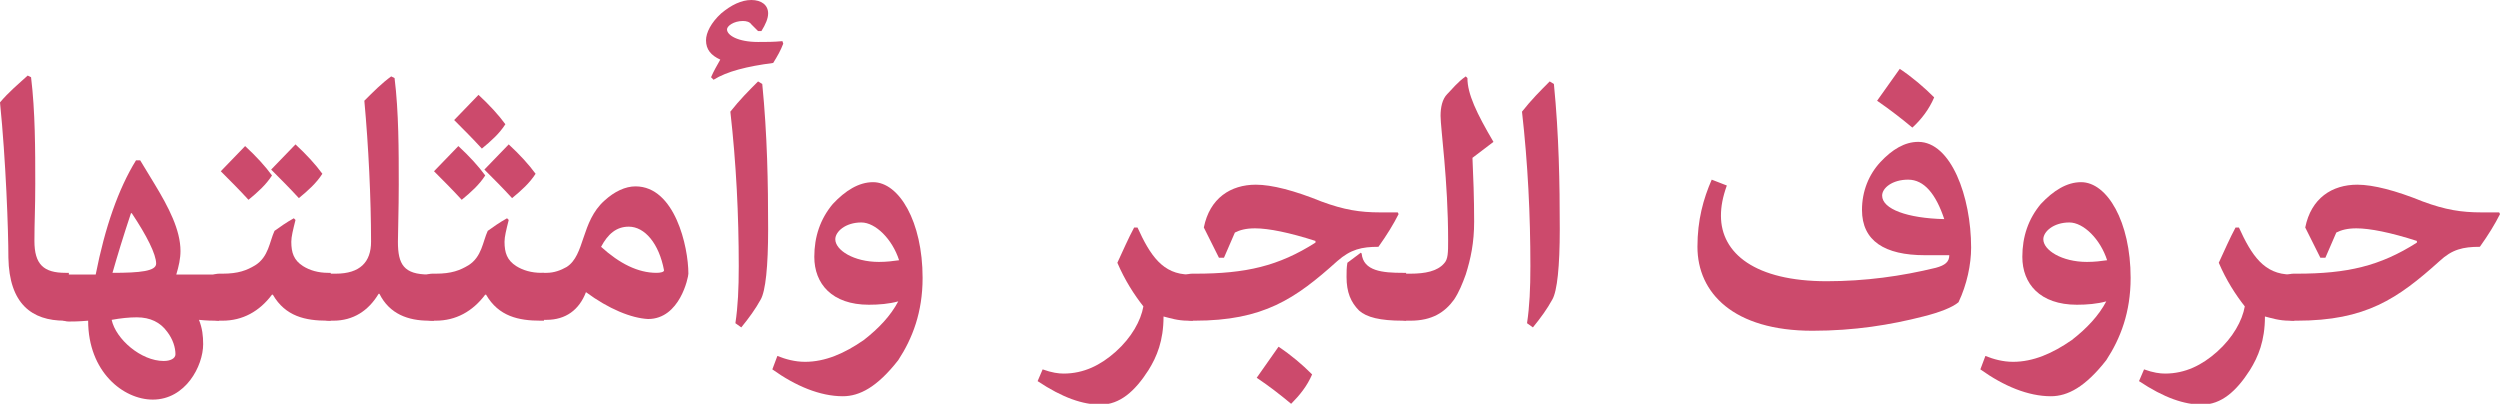 <?xml version="1.0" encoding="utf-8"?>
<!-- Generator: Adobe Illustrator 19.2.0, SVG Export Plug-In . SVG Version: 6.00 Build 0)  -->
<svg version="1.1" id="Layer_1" xmlns="http://www.w3.org/2000/svg" xmlns:xlink="http://www.w3.org/1999/xlink" x="0px" y="0px"
	 viewBox="0 0 297.8 48.1" style="enable-background:new 0 0 297.8 48.1;" xml:space="preserve">
<style type="text/css">
	.st0{fill:#CC4A6C;}
</style>
<g>
	<path class="st0" d="M8.2,38.2H7.7c-3.9,0-6.6-2-6.7-7.5c0-3.2-0.3-11.6-1-18.5C1,11,2.2,10,3.3,9l0.4,0.2
		c0.5,4.1,0.5,8.7,0.5,12.7c0,3-0.1,4.5-0.1,6.8c0,2.8,1.1,3.8,3.7,3.8h0.4V38.2z"/>
	<path class="st0" d="M26.1,32.5v5.7h-0.4c-0.4,0-1,0-2-0.1c0.4,1,0.5,1.9,0.5,2.9c0,2.6-2.1,6.6-6,6.6c-3.5,0-7.7-3.3-7.7-9.4
		c-1.2,0.1-1.8,0.1-2.3,0.1c-1.4,0-2-1.5-2-2.8s0.6-2.8,2-2.8h3.2c1.1-5.6,2.7-10.2,4.8-13.6h0.5l1.7,2.8c1.7,2.8,3.1,5.5,3.1,8
		c0,0.9-0.2,1.8-0.5,2.8H26.1z M19.5,43c0.8,0,1.4-0.3,1.4-0.8c0-0.8-0.3-1.8-1-2.7c-0.8-1.1-2-1.7-3.6-1.7c-0.9,0-1.9,0.1-3,0.3
		C13.8,40.4,16.8,43,19.5,43z M18.6,31.4c0-1.1-1.1-3.3-2.9-6h-0.1c-0.9,2.7-1.6,5-2.2,7.1C16.7,32.5,18.6,32.3,18.6,31.4z"/>
	<path class="st0" d="M39.4,38.2H39c-2.6,0-5-0.5-6.5-3.1h-0.1c-1.5,2-3.5,3.1-5.9,3.1h-0.4c-1.4,0-2-1.5-2-2.8s0.6-2.8,2-2.8h0.4
		c1.9,0,2.9-0.4,3.9-1c1.6-1,1.7-2.8,2.3-4.1c0.7-0.5,1.4-1,2.3-1.5l0.2,0.2c-0.3,1.2-0.5,2-0.5,2.6c0,1.3,0.3,2.2,1.4,2.9
		c0.8,0.5,1.8,0.8,3,0.8h0.3V38.2z M29.2,17.4c1.3,1.2,2.4,2.4,3.2,3.5c-0.7,1.1-1.7,2-2.8,2.9c-1.1-1.2-2.2-2.3-3.3-3.4L29.2,17.4z
		 M35.2,17.2c1.3,1.2,2.4,2.4,3.2,3.5c-0.7,1.1-1.7,2-2.8,2.9c-1.1-1.2-2.2-2.3-3.3-3.4L35.2,17.2z"/>
	<path class="st0" d="M51.5,38.2h-0.4c-2.5,0-4.7-0.8-5.9-3.2h-0.1c-1.2,2-3,3.2-5.4,3.2h-0.4c-1.4,0-2-1.5-2-2.8s0.6-2.8,2-2.8H40
		c2.9,0,4.2-1.4,4.2-3.8c0-5.1-0.3-11.4-0.8-16.8c1.1-1.1,2.1-2.1,3.2-2.9l0.4,0.2c0.5,4,0.5,8.7,0.5,12.7c0,3-0.1,5.5-0.1,6.8
		c0,2.7,0.7,3.9,3.7,3.9h0.6V38.2z"/>
	<path class="st0" d="M64.8,38.2h-0.4c-2.6,0-5-0.5-6.5-3.1h-0.1c-1.5,2-3.5,3.1-5.9,3.1h-0.4c-1.4,0-2-1.5-2-2.8s0.6-2.8,2-2.8h0.4
		c1.9,0,2.9-0.4,3.9-1c1.6-1,1.7-2.8,2.3-4.1c0.7-0.5,1.4-1,2.3-1.5l0.2,0.2c-0.3,1.2-0.5,2-0.5,2.6c0,1.3,0.3,2.2,1.4,2.9
		c0.8,0.5,1.8,0.8,3,0.8h0.3V38.2z M54.6,17.4c1.3,1.2,2.4,2.4,3.2,3.5c-0.7,1.1-1.7,2-2.8,2.9c-1.1-1.2-2.2-2.3-3.3-3.4L54.6,17.4z
		 M57,11.3c1.3,1.2,2.4,2.4,3.2,3.5c-0.7,1.1-1.7,2-2.8,2.9c-1.1-1.2-2.2-2.3-3.3-3.4L57,11.3z M60.6,17.2c1.3,1.2,2.4,2.4,3.2,3.5
		c-0.7,1.1-1.7,2-2.8,2.9c-1.1-1.2-2.2-2.3-3.3-3.4L60.6,17.2z"/>
	<path class="st0" d="M69.8,34.8c-0.8,2.1-2.4,3.3-4.7,3.3h-0.4c-1.3,0-2-1.4-2-2.8c0-1.4,0.6-2.8,2-2.8h0.4c0.9,0,1.7-0.3,2.4-0.7
		c2.2-1.4,1.7-5.4,4.5-7.9c1.2-1.1,2.5-1.7,3.7-1.7c4.7,0,6.3,7.2,6.3,10.4c0,0.4-1,5.4-4.8,5.4C75.2,37.9,72.5,36.8,69.8,34.8
		L69.8,34.8z M78.2,32.5c0.5,0,0.9-0.1,0.9-0.3c-0.6-3.2-2.3-5.2-4.2-5.2c-1.5,0-2.5,0.9-3.3,2.4C73.8,31.4,76,32.5,78.2,32.5z"/>
	<path class="st0" d="M90.3,3.7l-0.8-0.8c-0.2-0.3-0.6-0.4-1-0.4c-1.1,0-1.9,0.6-1.9,1c0,0.7,1.3,1.5,3.7,1.5c1,0,1.9,0,2.9-0.1
		l0.1,0.3c-0.3,0.8-0.7,1.5-1.2,2.3c-3.1,0.4-5.5,1-7.1,2l-0.3-0.3c0.3-0.7,0.7-1.4,1.1-2.1c-1.1-0.5-1.7-1.2-1.7-2.3
		c0-0.9,0.6-2.1,1.8-3.2C87.1,0.6,88.3,0,89.5,0s2,0.6,2,1.6c0,0.6-0.3,1.3-0.8,2.1H90.3z M87.6,38.5c0.3-2,0.4-4.1,0.4-6.8
		c0-6.1-0.3-12.2-1-18.4c1.1-1.4,2.2-2.5,3.3-3.6l0.5,0.3c0.6,6.1,0.7,11.8,0.7,17.3c0,4.4-0.3,7.4-0.9,8.4
		c-0.6,1.1-1.4,2.2-2.3,3.3L87.6,38.5z"/>
	<path class="st0" d="M103.5,36.3c-4.4,0-6.5-2.5-6.5-5.7c0-2.4,0.7-4.5,2.2-6.3c1.5-1.6,3.1-2.6,4.8-2.6c3.1,0,5.9,4.7,5.9,11.4
		c0,4.1-1.2,7.2-2.9,9.8c-2.5,3.2-4.6,4.3-6.6,4.3c-2.7,0-5.6-1.2-8.4-3.2l0.6-1.6c1,0.4,2.1,0.7,3.3,0.7c2.4,0,4.7-1,7-2.6
		c1.8-1.4,3.2-2.9,4.1-4.6C105.9,36.2,104.7,36.3,103.5,36.3z M102.6,26.5c-1.9,0-3.1,1.1-3.1,2c0,1.3,2.2,2.7,5.2,2.7
		c0.9,0,1.7-0.1,2.4-0.2C106.3,28.5,104.3,26.5,102.6,26.5z"/>
	<path class="st0" d="M142,38.2h-0.5c-1.2,0-2.1-0.3-2.9-0.5c0,2.9-0.8,4.8-1.8,6.4c-1.6,2.5-3.4,4.1-5.7,4.1
		c-2.1,0-4.5-0.8-7.5-2.8l0.6-1.4c1.1,0.4,1.9,0.5,2.5,0.5c2.4,0,4.4-1,6.2-2.6c1.9-1.7,3-3.7,3.3-5.4c-1.1-1.4-2.2-3.1-3.1-5.2
		c0.7-1.5,1.3-2.9,2-4.2h0.4c1.5,3.3,3,5.6,6.2,5.6h0.4V38.2z"/>
	<path class="st0" d="M156.7,28.7c-3.1-1-5.6-1.5-7.2-1.5c-1.1,0-1.8,0.2-2.4,0.5l-1.3,3h-0.6l-1.8-3.6c0.7-3.5,3.2-5.1,6.2-5.1
		c1.9,0,4.6,0.7,7.8,2c2.7,1,4.6,1.3,7,1.3h2.1l0.1,0.2c-0.6,1.2-1.4,2.5-2.4,3.9c-2,0-3.3,0.3-4.9,1.7c-5,4.5-8.8,7.1-17,7.1H142
		c-1.4,0-2-1.5-2-2.8s0.6-2.8,2-2.8h0.4c6,0,9.9-0.9,14.3-3.7V28.7z M152.3,41.3c1.5,1,2.8,2.1,4,3.3c-0.6,1.4-1.5,2.5-2.5,3.5
		c-1.2-1-2.6-2.1-4.1-3.1L152.3,41.3z M162.1,30.1l0.1,0.1c0.2,2.1,2.5,2.3,4.9,2.3h0.4v5.7h-0.4c-2.7,0-4.3-0.4-5.2-1.2
		c-1-1-1.5-2.2-1.5-4c0-0.6,0-1.1,0.1-1.7L162.1,30.1z"/>
	<path class="st0" d="M174.8,9.3c0,1.9,1.1,4.2,3.1,7.6l-2.5,1.9c0.1,2.2,0.2,4.8,0.2,7.6c0,2.5-0.4,4.4-1,6.3
		c-0.4,1.1-0.8,2.1-1.4,3c-1.1,1.5-2.6,2.5-5.2,2.5h-0.4c-1.4,0-2-1.5-2-2.8s0.6-2.8,2-2.8h0.4c1.8,0,3.2-0.3,4-1.2
		c0.5-0.5,0.5-1.3,0.5-2.8c0-7.1-0.9-13.3-0.9-14.8c0-1,0.2-2,0.8-2.6s1.2-1.4,2.2-2.1L174.8,9.3z"/>
	<path class="st0" d="M181.9,38.5c0.3-2,0.4-4.1,0.4-6.8c0-6.1-0.3-12.2-1-18.4c1.1-1.4,2.2-2.5,3.3-3.6l0.5,0.3
		c0.6,6.1,0.7,11.8,0.7,17.3c0,4.4-0.3,7.4-0.9,8.4c-0.6,1.1-1.4,2.2-2.3,3.3L181.9,38.5z"/>
	<path class="st0" d="M229.3,30.4c-4.8,0-7.5-1.7-7.5-5.4c0-2.2,0.8-4.2,2.2-5.7c1.4-1.5,2.9-2.4,4.5-2.4c3.9,0,6.3,6.5,6.3,12.6
		c0,2-0.5,4.4-1.5,6.5c-0.7,0.6-2.2,1.2-4.2,1.7c-3.9,1-8.2,1.7-13.2,1.7c-9.4,0-13.7-4.5-13.7-10c0-3.2,0.7-5.7,1.7-8l1.8,0.7
		c-0.5,1.4-0.7,2.5-0.7,3.6c0,4.5,4.1,7.8,12.6,7.8c4.6,0,8.9-0.6,13-1.6c1.1-0.3,1.6-0.7,1.6-1.5C231.3,30.4,230.3,30.4,229.3,30.4
		z M226.3,8.2c1.5,1,2.9,2.2,4.1,3.4c-0.6,1.4-1.5,2.6-2.6,3.6c-1.2-1-2.6-2.1-4.2-3.2L226.3,8.2z M227.3,21.4c-1.9,0-3.1,1-3.1,1.9
		c0,1.6,3,2.7,7.4,2.8C230.6,23.1,229.2,21.4,227.3,21.4z"/>
	<path class="st0" d="M247.4,36.3c-4.4,0-6.5-2.5-6.5-5.7c0-2.4,0.7-4.5,2.2-6.3c1.5-1.6,3.1-2.6,4.8-2.6c3.1,0,5.9,4.7,5.9,11.4
		c0,4.1-1.2,7.2-2.9,9.8c-2.5,3.2-4.6,4.3-6.6,4.3c-2.7,0-5.6-1.2-8.4-3.2l0.6-1.6c1,0.4,2.1,0.7,3.3,0.7c2.4,0,4.7-1,7-2.6
		c1.8-1.4,3.2-2.9,4.1-4.6C249.8,36.2,248.6,36.3,247.4,36.3z M246.5,26.5c-1.9,0-3.1,1.1-3.1,2c0,1.3,2.2,2.7,5.2,2.7
		c0.9,0,1.7-0.1,2.4-0.2C250.2,28.5,248.2,26.5,246.5,26.5z"/>
	<path class="st0" d="M273.2,38.2h-0.5c-1.2,0-2.1-0.3-2.9-0.5c0,2.9-0.8,4.8-1.8,6.4c-1.6,2.5-3.4,4.1-5.7,4.1
		c-2.1,0-4.5-0.8-7.5-2.8l0.6-1.4c1.1,0.4,1.9,0.5,2.5,0.5c2.4,0,4.4-1,6.2-2.6c1.9-1.7,3-3.7,3.3-5.4c-1.1-1.4-2.2-3.1-3.1-5.2
		c0.7-1.5,1.3-2.9,2-4.2h0.4c1.5,3.3,3,5.6,6.2,5.6h0.4V38.2z"/>
	<path class="st0" d="M287.9,28.7c-3.1-1-5.6-1.5-7.2-1.5c-1.1,0-1.8,0.2-2.4,0.5l-1.3,3h-0.6l-1.8-3.6c0.7-3.5,3.2-5.1,6.2-5.1
		c1.9,0,4.6,0.7,7.8,2c2.7,1,4.6,1.3,7,1.3h2.1l0.1,0.2c-0.6,1.2-1.4,2.5-2.4,3.9c-2,0-3.3,0.3-4.8,1.7c-5,4.5-8.8,7.1-17,7.1h-0.4
		c-1.4,0-2-1.5-2-2.8s0.6-2.8,2-2.8h0.4c6,0,9.9-0.9,14.3-3.7V28.7z"/>
</g>
</svg>
